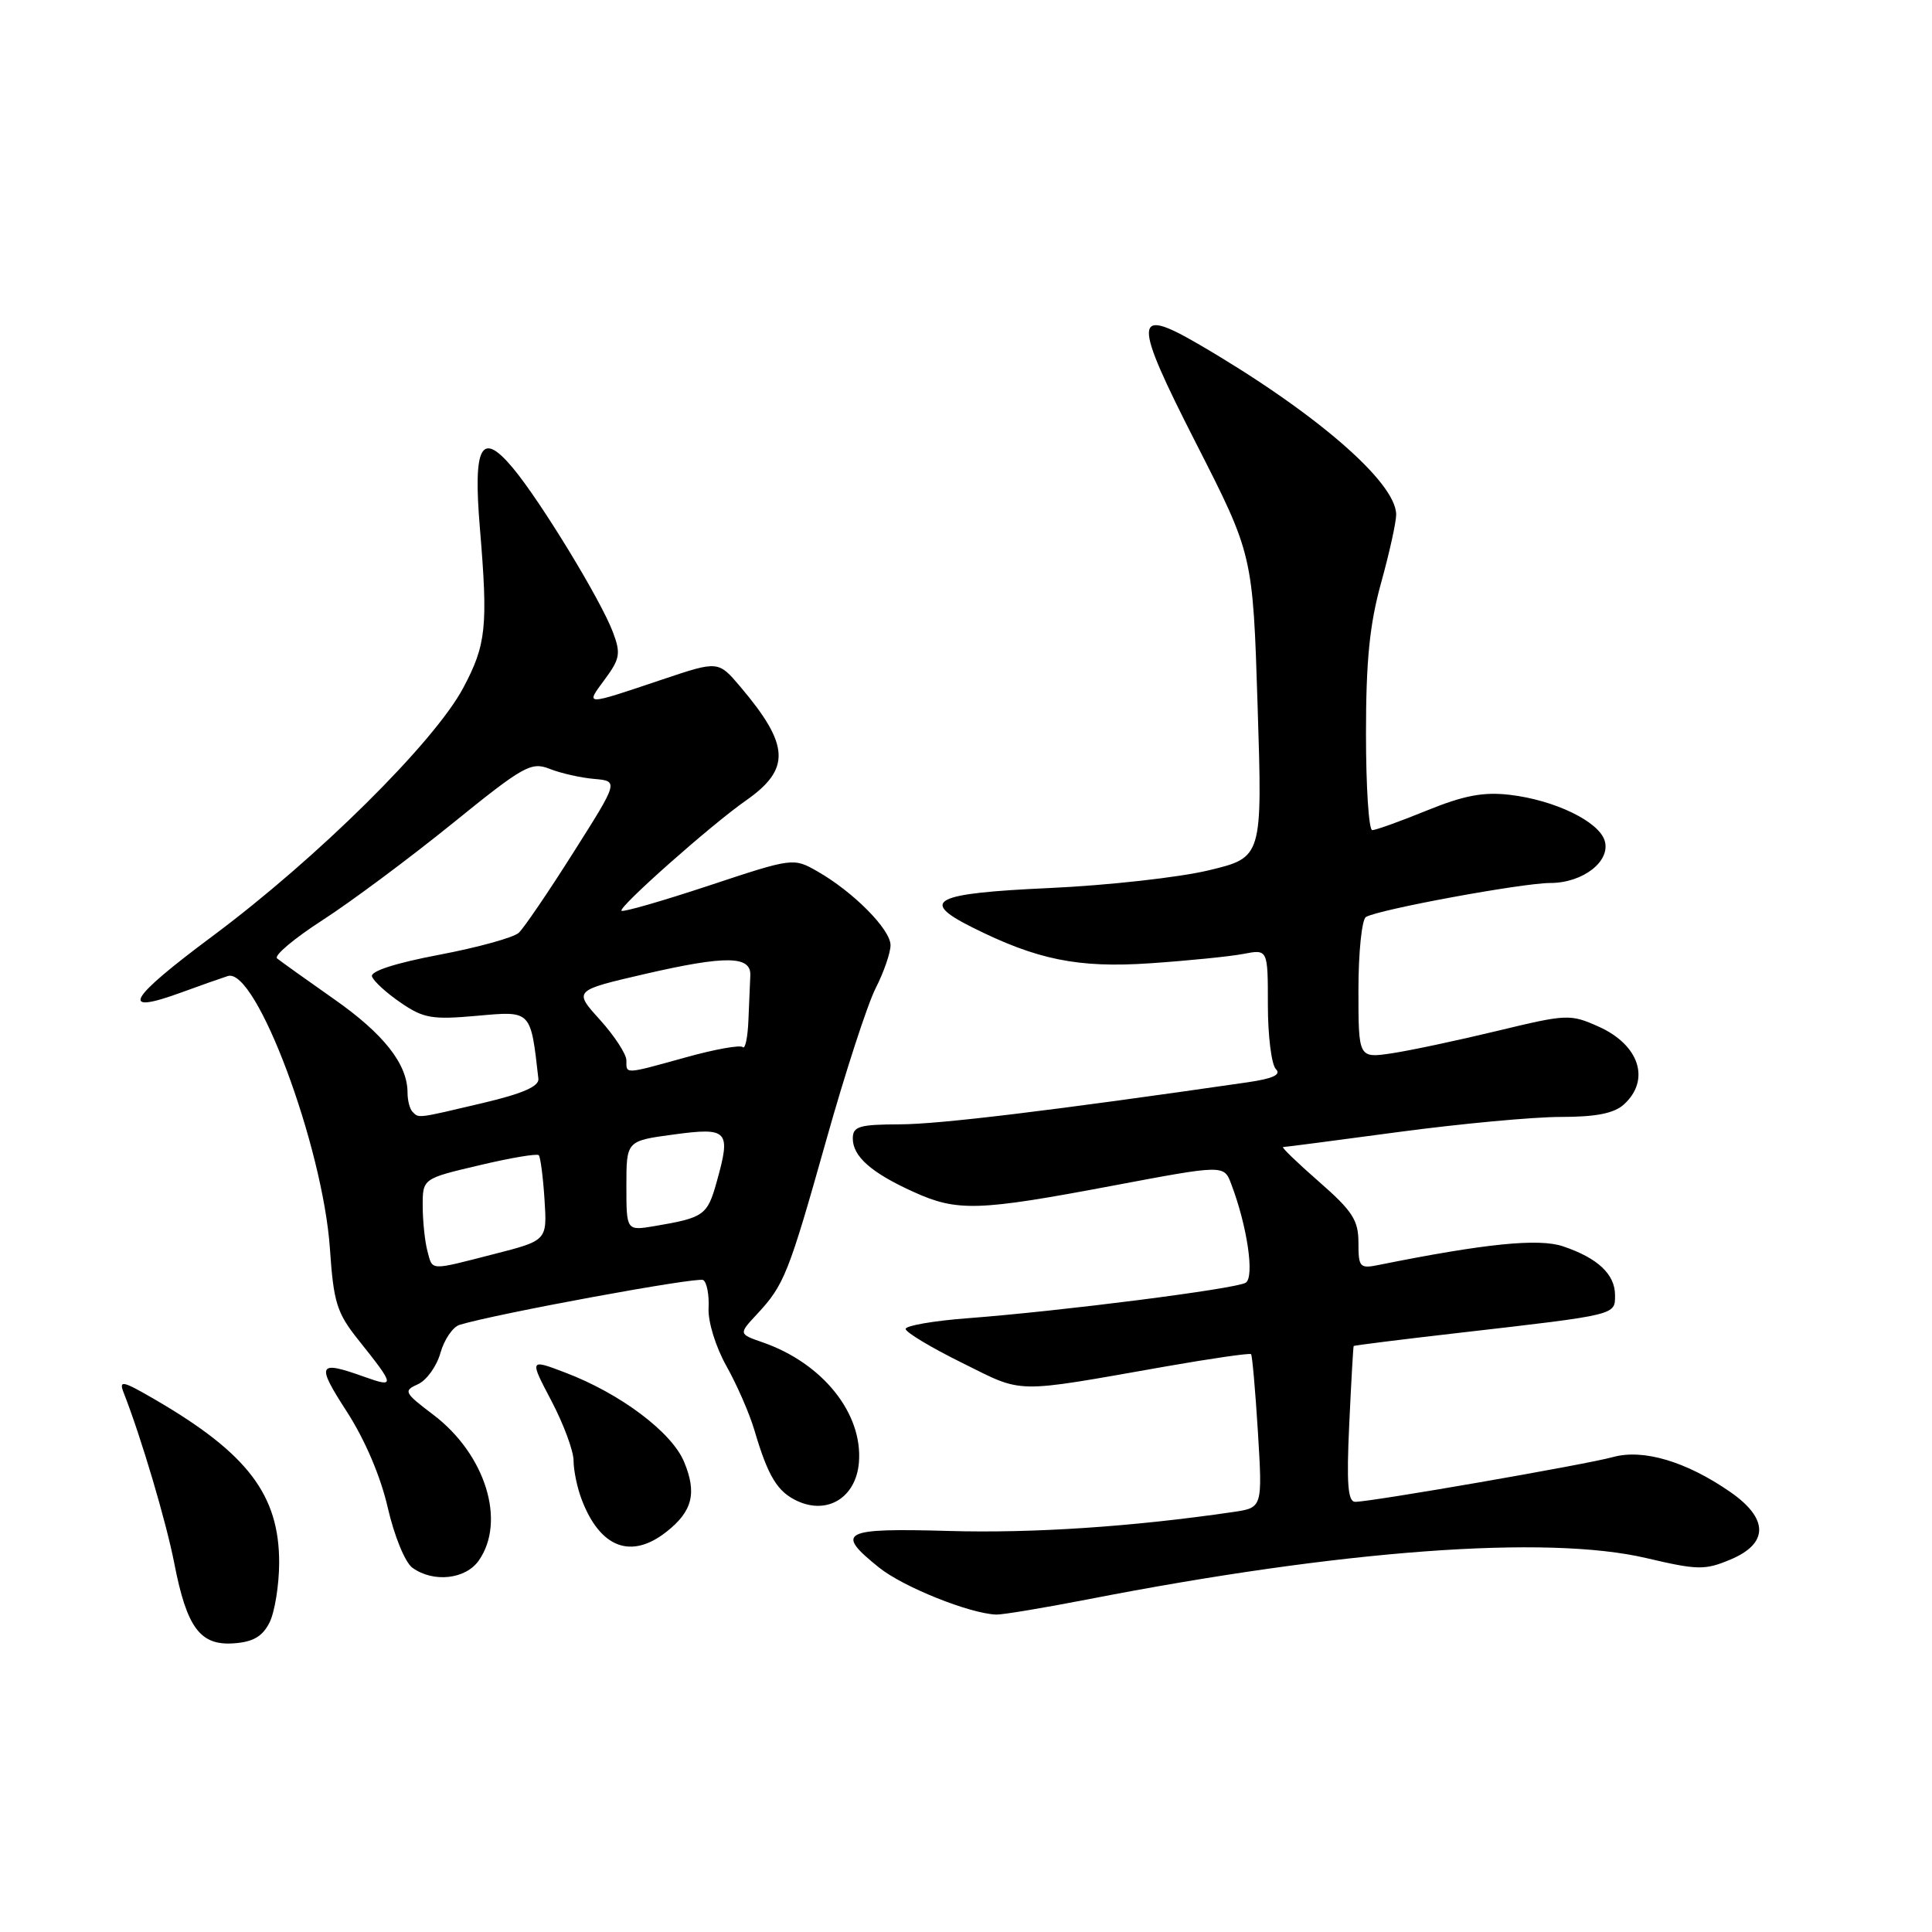 <?xml version="1.0" encoding="UTF-8" standalone="no"?>
<!DOCTYPE svg PUBLIC "-//W3C//DTD SVG 1.1//EN" "http://www.w3.org/Graphics/SVG/1.1/DTD/svg11.dtd" >
<svg xmlns="http://www.w3.org/2000/svg" xmlns:xlink="http://www.w3.org/1999/xlink" version="1.1" viewBox="0 0 256 256">
 <g >
 <path fill="currentColor"
d=" M 35.71 215.00 C 36.40 213.62 36.98 210.06 36.99 207.09 C 37.01 198.11 32.82 192.59 20.56 185.46 C 16.23 182.94 15.72 182.83 16.39 184.55 C 18.72 190.49 22.03 201.67 23.10 207.18 C 24.76 215.70 26.53 218.07 30.98 217.75 C 33.54 217.57 34.78 216.84 35.71 215.00 Z  M 144.00 211.95 C 177.78 205.36 204.97 203.35 218.17 206.46 C 224.94 208.05 225.91 208.07 229.29 206.65 C 234.38 204.52 234.37 201.22 229.25 197.68 C 223.43 193.65 217.73 191.96 213.72 193.07 C 210.09 194.07 181.71 199.00 179.57 199.00 C 178.60 199.00 178.41 196.61 178.78 188.75 C 179.04 183.11 179.31 178.43 179.37 178.35 C 179.44 178.27 185.80 177.47 193.50 176.59 C 214.36 174.19 214.00 174.27 214.00 171.61 C 214.00 168.84 211.69 166.68 207.09 165.14 C 203.88 164.06 196.77 164.78 182.75 167.60 C 180.17 168.13 180.00 167.94 180.00 164.66 C 180.00 161.68 179.21 160.46 174.77 156.58 C 171.89 154.06 169.75 152.00 170.02 151.99 C 170.28 151.99 177.19 151.09 185.36 149.99 C 193.53 148.90 203.17 148.00 206.78 148.00 C 211.48 148.00 213.86 147.53 215.17 146.35 C 218.74 143.11 217.23 138.45 211.82 136.03 C 208.06 134.35 207.63 134.37 198.43 136.59 C 193.21 137.85 186.92 139.19 184.47 139.56 C 180.00 140.23 180.00 140.23 180.00 131.17 C 180.00 126.19 180.45 121.84 180.99 121.51 C 182.56 120.53 201.73 117.00 205.42 117.00 C 209.77 117.00 213.48 114.09 212.62 111.37 C 211.81 108.83 206.00 106.02 200.07 105.32 C 196.56 104.91 194.01 105.39 189.08 107.39 C 185.55 108.83 182.28 110.00 181.83 110.00 C 181.37 110.00 181.00 104.25 181.00 97.23 C 181.00 87.53 181.48 82.72 183.00 77.24 C 184.10 73.27 185.00 69.20 185.00 68.19 C 185.00 63.87 174.12 54.50 158.74 45.56 C 150.13 40.56 150.09 42.28 158.48 58.73 C 166.01 73.50 166.01 73.50 166.64 93.55 C 167.28 113.61 167.28 113.61 160.17 115.32 C 156.27 116.26 146.76 117.32 139.04 117.67 C 123.71 118.37 121.78 119.34 128.75 122.84 C 137.39 127.18 142.84 128.29 152.40 127.64 C 157.40 127.30 162.96 126.74 164.75 126.40 C 168.00 125.77 168.00 125.77 168.00 133.19 C 168.00 137.26 168.48 141.08 169.06 141.66 C 169.80 142.40 168.68 142.92 165.31 143.41 C 139.39 147.16 124.48 148.97 119.25 148.98 C 113.85 149.00 113.00 149.25 113.00 150.85 C 113.00 153.23 115.45 155.40 121.02 157.92 C 126.84 160.57 129.57 160.48 147.34 157.13 C 162.18 154.33 162.18 154.33 163.14 156.88 C 165.27 162.47 166.26 169.22 165.06 169.97 C 163.74 170.78 140.72 173.72 128.25 174.67 C 123.71 175.01 120.00 175.66 120.00 176.09 C 120.00 176.53 123.36 178.55 127.47 180.58 C 135.77 184.69 134.02 184.66 154.48 181.06 C 160.52 180.00 165.60 179.27 165.77 179.43 C 165.93 179.60 166.34 184.24 166.68 189.75 C 167.29 199.78 167.29 199.78 163.39 200.35 C 150.07 202.30 136.87 203.18 125.75 202.86 C 111.56 202.46 110.58 202.97 116.48 207.71 C 119.68 210.28 128.45 213.80 132.00 213.94 C 132.82 213.97 138.22 213.07 144.00 211.95 Z  M 63.44 206.78 C 67.09 201.57 64.32 192.69 57.40 187.45 C 53.55 184.54 53.43 184.29 55.37 183.42 C 56.51 182.92 57.86 181.05 58.36 179.27 C 58.86 177.50 60.00 175.83 60.89 175.55 C 65.75 174.07 92.44 169.16 93.18 169.61 C 93.66 169.91 93.98 171.58 93.89 173.33 C 93.80 175.13 94.82 178.44 96.25 181.00 C 97.64 183.47 99.31 187.30 99.96 189.50 C 101.78 195.67 103.01 197.68 105.69 198.91 C 109.70 200.73 113.42 198.40 113.81 193.80 C 114.35 187.31 109.03 180.65 101.09 177.88 C 97.86 176.76 97.86 176.76 100.31 174.13 C 103.91 170.26 104.48 168.83 109.49 151.05 C 112.00 142.11 114.95 133.06 116.03 130.94 C 117.11 128.82 118.00 126.25 118.00 125.24 C 118.00 123.15 113.07 118.18 108.31 115.46 C 105.13 113.65 105.08 113.65 93.92 117.35 C 87.76 119.39 82.56 120.89 82.35 120.68 C 81.89 120.23 94.24 109.28 98.83 106.08 C 104.80 101.90 104.66 98.76 98.12 91.02 C 95.18 87.55 95.18 87.55 87.84 90.01 C 77.34 93.54 77.54 93.54 80.11 90.06 C 82.16 87.29 82.28 86.59 81.21 83.75 C 79.60 79.48 71.60 66.36 67.95 62.00 C 63.77 57.00 62.67 59.01 63.59 70.00 C 64.68 83.08 64.43 85.42 61.37 91.17 C 57.51 98.39 42.02 113.73 28.15 124.05 C 16.86 132.46 15.72 134.55 24.10 131.48 C 26.52 130.59 29.26 129.63 30.19 129.33 C 33.92 128.15 42.79 151.86 43.72 165.50 C 44.20 172.57 44.63 173.96 47.45 177.50 C 52.37 183.66 52.41 183.91 48.23 182.42 C 42.11 180.23 41.86 180.72 45.95 187.04 C 48.36 190.77 50.44 195.65 51.38 199.77 C 52.24 203.52 53.67 207.02 54.64 207.73 C 57.40 209.74 61.69 209.28 63.44 206.78 Z  M 88.31 202.97 C 91.76 200.26 92.37 197.83 90.64 193.69 C 89.00 189.76 82.18 184.64 74.91 181.88 C 70.14 180.06 70.14 180.06 73.07 185.63 C 74.68 188.70 76.00 192.25 76.00 193.54 C 76.00 194.82 76.48 197.14 77.07 198.68 C 79.51 205.10 83.61 206.67 88.31 202.97 Z  M 56.63 165.75 C 56.30 164.51 56.02 161.85 56.01 159.84 C 56.00 156.17 56.00 156.17 63.49 154.41 C 67.60 153.43 71.16 152.83 71.39 153.07 C 71.61 153.31 71.96 155.94 72.15 158.93 C 72.50 164.37 72.50 164.37 65.50 166.16 C 56.77 168.40 57.35 168.42 56.63 165.75 Z  M 83.00 157.13 C 83.00 151.17 83.00 151.17 89.25 150.33 C 96.49 149.35 96.88 149.78 94.97 156.59 C 93.73 161.04 93.29 161.35 86.75 162.46 C 83.00 163.09 83.00 163.09 83.00 157.13 Z  M 54.67 147.33 C 54.30 146.97 54.00 145.82 54.00 144.78 C 54.00 141.00 50.85 137.00 44.25 132.38 C 40.54 129.78 37.15 127.35 36.71 126.99 C 36.28 126.62 38.98 124.35 42.71 121.94 C 46.45 119.53 54.15 113.80 59.84 109.20 C 69.39 101.46 70.37 100.91 72.84 101.88 C 74.30 102.46 76.95 103.06 78.73 103.21 C 81.97 103.50 81.97 103.50 75.97 112.97 C 72.68 118.18 69.42 122.96 68.74 123.60 C 68.06 124.23 63.32 125.54 58.21 126.51 C 52.45 127.60 49.06 128.69 49.29 129.38 C 49.49 130.00 51.19 131.56 53.08 132.85 C 56.12 134.94 57.25 135.13 63.20 134.60 C 70.44 133.95 70.30 133.80 71.34 142.94 C 71.45 143.95 69.25 144.91 64.00 146.15 C 55.19 148.23 55.52 148.19 54.67 147.33 Z  M 83.00 140.50 C 83.00 139.68 81.42 137.26 79.50 135.13 C 75.99 131.25 75.99 131.25 85.49 129.05 C 96.17 126.59 99.54 126.63 99.42 129.25 C 99.37 130.21 99.26 132.88 99.17 135.17 C 99.08 137.46 98.74 139.07 98.42 138.75 C 98.10 138.43 94.73 139.03 90.93 140.09 C 82.65 142.38 83.00 142.36 83.00 140.50 Z "/>
</g>
</svg>
